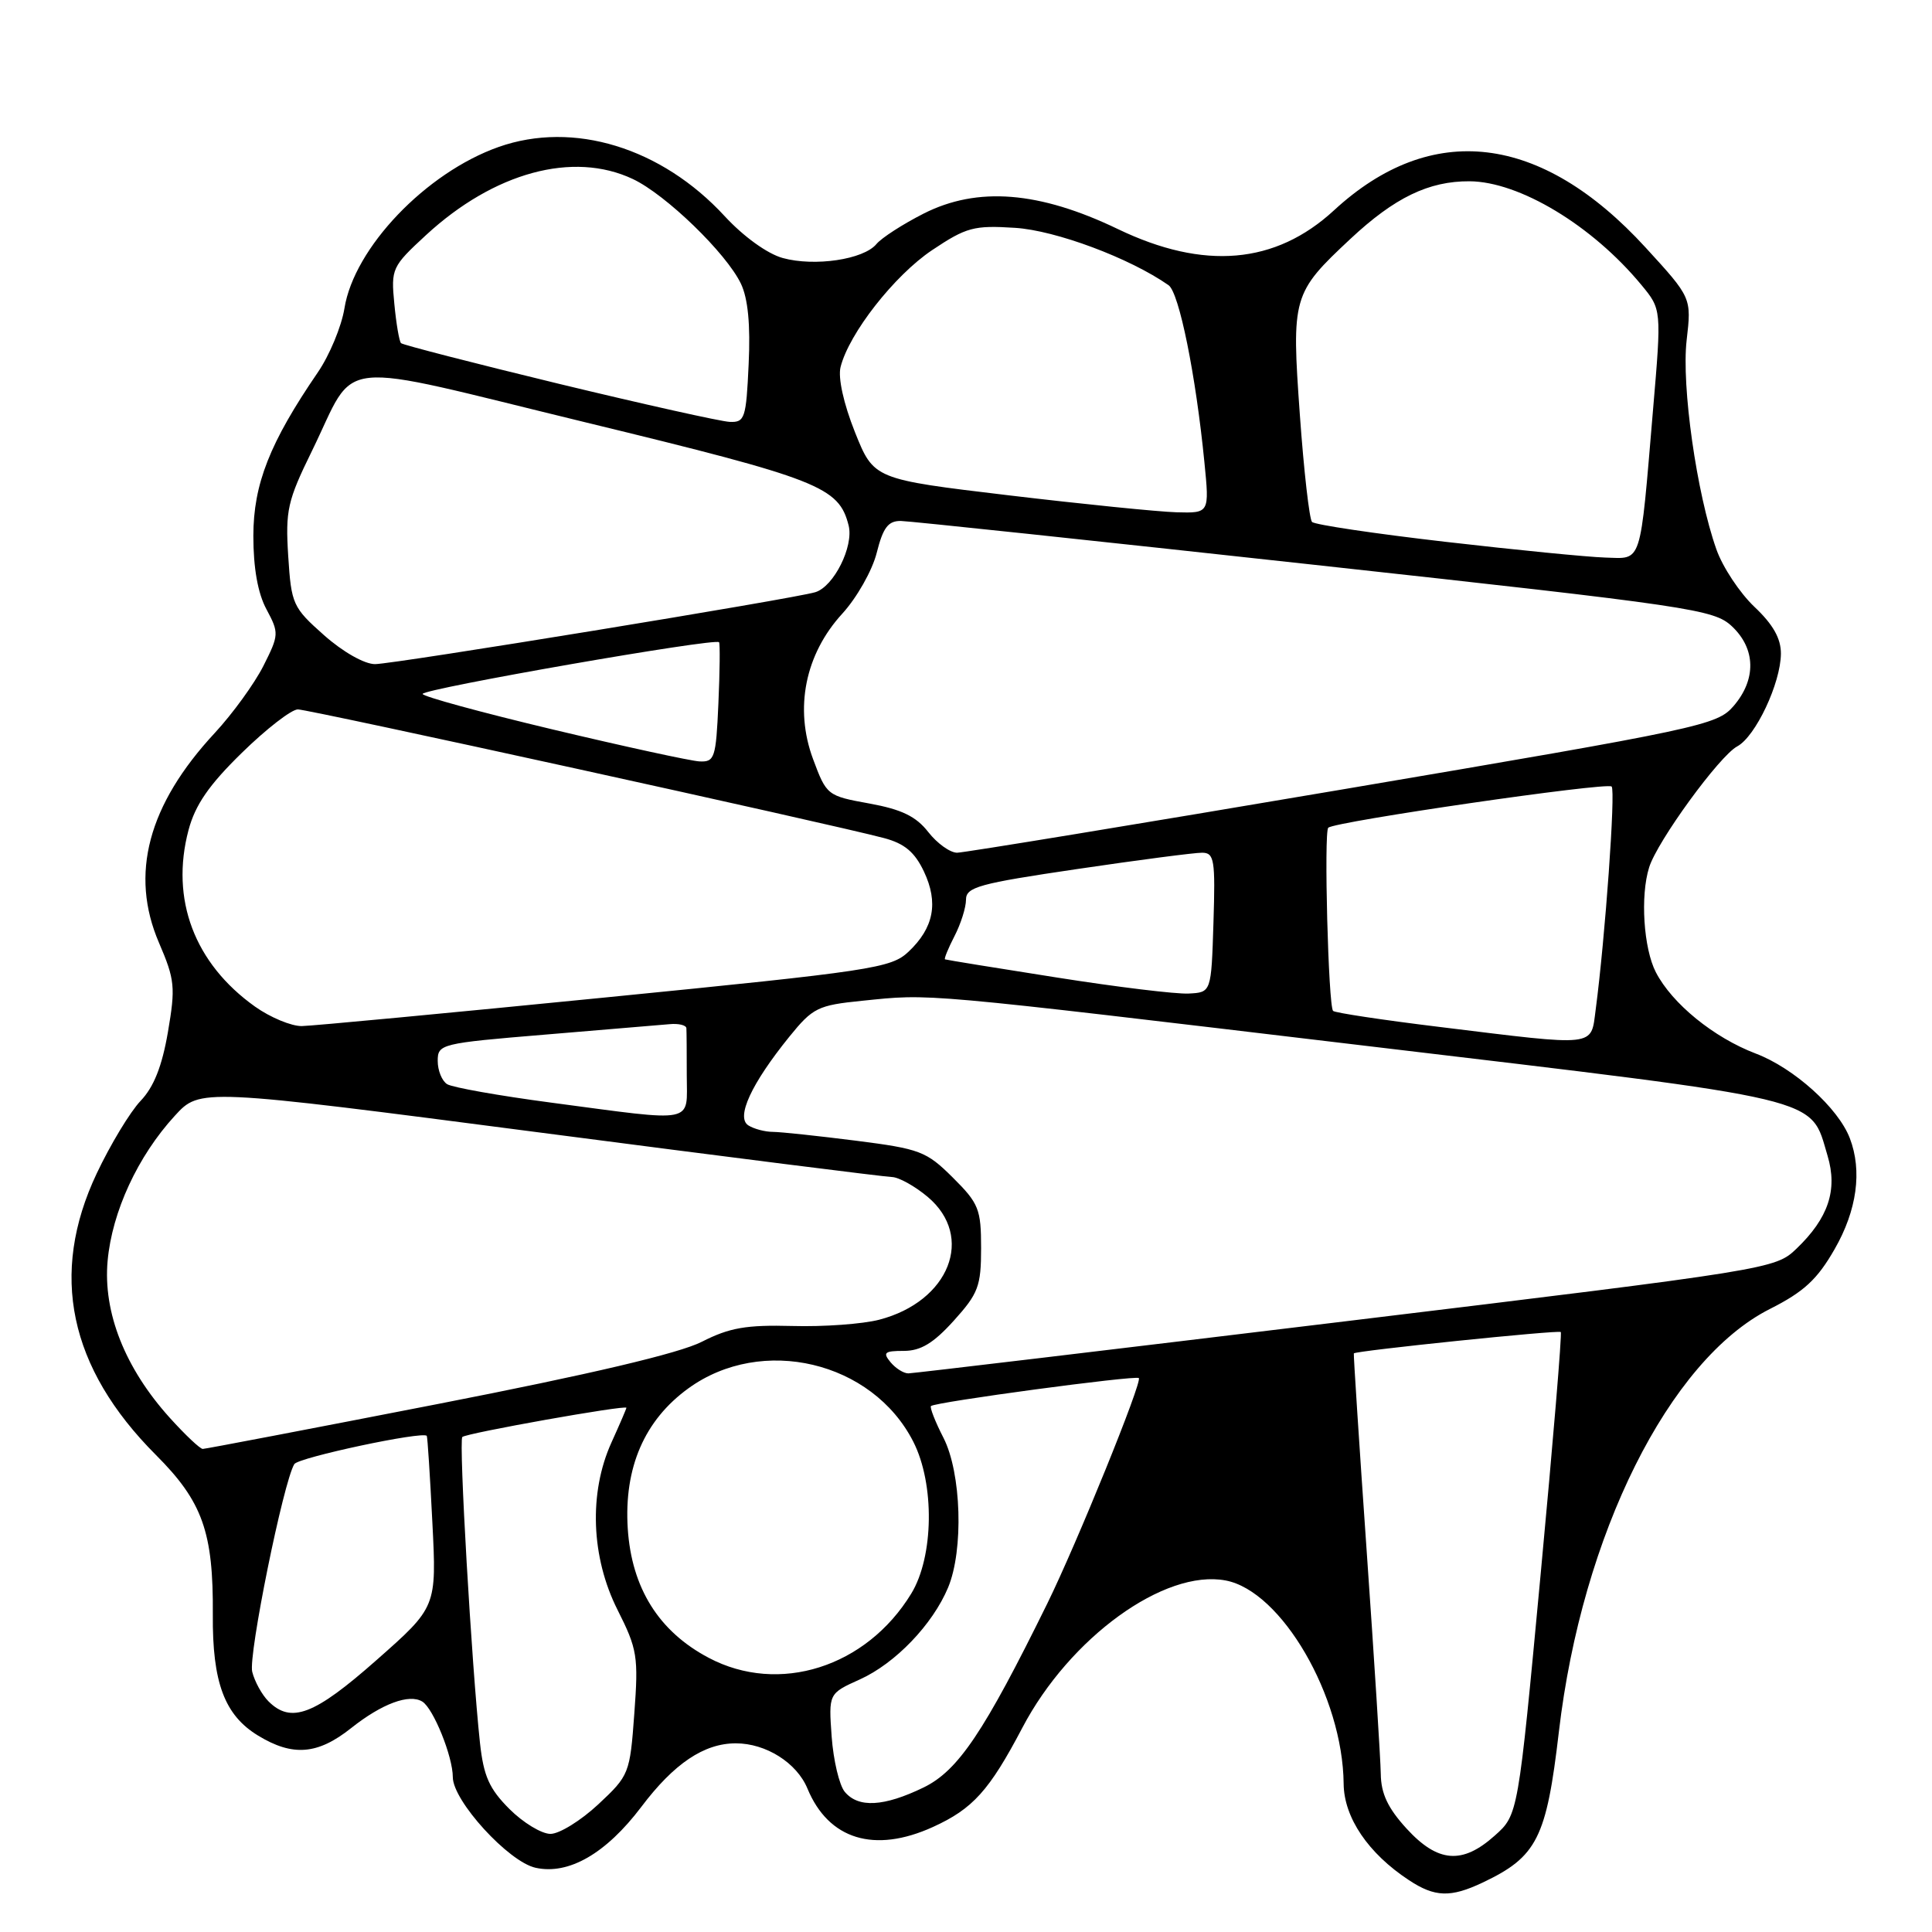 <?xml version="1.0" encoding="UTF-8" standalone="no"?>
<!DOCTYPE svg PUBLIC "-//W3C//DTD SVG 1.1//EN" "http://www.w3.org/Graphics/SVG/1.1/DTD/svg11.dtd" >
<svg xmlns="http://www.w3.org/2000/svg" xmlns:xlink="http://www.w3.org/1999/xlink" version="1.1" viewBox="0 0 256 256">
 <g >
 <path fill="currentColor"
d=" M 196.46 249.45 C 203.67 246.03 204.91 243.58 206.56 229.46 C 209.62 203.34 221.16 180.20 234.51 173.45 C 239.03 171.17 240.80 169.53 243.09 165.53 C 246.06 160.37 246.77 155.15 245.11 150.82 C 243.58 146.81 237.69 141.51 232.64 139.60 C 227.08 137.48 221.57 133.00 219.41 128.83 C 217.78 125.67 217.33 118.71 218.52 114.93 C 219.60 111.46 227.83 100.16 230.19 98.90 C 232.62 97.60 235.95 90.53 235.98 86.62 C 235.99 84.60 234.94 82.74 232.47 80.41 C 230.53 78.57 228.26 75.15 227.43 72.79 C 224.81 65.39 222.79 51.12 223.49 45.07 C 224.14 39.45 224.14 39.45 218.04 32.79 C 204.20 17.68 189.68 15.95 176.75 27.88 C 169.00 35.02 159.53 35.84 148.12 30.35 C 137.70 25.34 129.52 24.69 122.39 28.30 C 119.63 29.70 116.81 31.52 116.13 32.34 C 114.43 34.39 107.94 35.35 103.72 34.19 C 101.68 33.63 98.51 31.34 96.02 28.64 C 87.64 19.55 75.98 15.98 66.08 19.47 C 56.44 22.87 46.92 32.84 45.64 40.86 C 45.25 43.26 43.66 47.09 42.10 49.36 C 35.75 58.64 33.58 64.14 33.57 71.00 C 33.57 75.27 34.16 78.61 35.31 80.74 C 36.99 83.88 36.97 84.13 34.90 88.24 C 33.71 90.59 30.82 94.57 28.47 97.11 C 19.61 106.64 17.16 115.85 21.07 124.93 C 23.17 129.82 23.27 130.80 22.25 136.76 C 21.47 141.29 20.38 144.04 18.63 145.87 C 17.25 147.32 14.63 151.65 12.81 155.50 C 6.52 168.81 9.13 181.24 20.66 192.79 C 26.84 198.97 28.28 203.02 28.20 213.95 C 28.13 222.93 29.75 227.27 34.19 229.97 C 38.78 232.77 42.09 232.51 46.53 228.98 C 50.60 225.75 54.22 224.40 55.96 225.47 C 57.43 226.38 60.00 232.75 60.00 235.48 C 60.00 238.62 67.39 246.71 70.97 247.49 C 75.36 248.46 80.30 245.60 84.97 239.43 C 89.31 233.67 93.29 231.00 97.50 231.00 C 101.49 231.00 105.58 233.58 106.99 236.99 C 109.79 243.75 115.86 245.61 123.61 242.09 C 128.91 239.68 131.09 237.26 135.47 228.93 C 141.74 216.99 154.30 207.89 162.40 209.42 C 169.81 210.81 177.93 224.78 178.04 236.36 C 178.08 240.83 181.29 245.58 186.69 249.13 C 190.12 251.40 192.22 251.46 196.46 249.45 Z  M 186.38 242.30 C 183.90 239.59 182.99 237.66 182.96 235.05 C 182.93 233.10 182.09 219.80 181.09 205.50 C 180.09 191.20 179.33 179.42 179.39 179.33 C 179.63 178.98 206.51 176.21 206.81 176.50 C 206.99 176.66 205.78 191.12 204.14 208.63 C 201.16 240.47 201.16 240.47 198.06 243.23 C 193.76 247.08 190.52 246.82 186.38 242.30 Z  M 67.50 239.70 C 64.83 237.03 64.08 235.35 63.60 230.95 C 62.50 220.76 60.77 190.89 61.26 190.41 C 61.77 189.90 83.00 186.12 83.00 186.54 C 83.00 186.67 82.11 188.74 81.02 191.14 C 78.00 197.81 78.31 206.34 81.83 213.32 C 84.45 218.52 84.61 219.50 84.05 227.05 C 83.47 235.02 83.37 235.26 79.27 239.09 C 76.96 241.24 74.12 243.00 72.94 243.00 C 71.76 243.00 69.31 241.51 67.50 239.70 Z  M 111.93 237.42 C 111.21 236.54 110.43 233.26 110.20 230.12 C 109.79 224.40 109.79 224.40 113.94 222.53 C 118.63 220.41 123.58 215.26 125.63 210.35 C 127.70 205.38 127.39 195.18 125.02 190.53 C 123.92 188.39 123.18 186.49 123.36 186.31 C 123.88 185.78 150.45 182.21 150.90 182.60 C 151.40 183.05 142.67 204.55 138.76 212.50 C 130.37 229.55 126.96 234.62 122.38 236.85 C 117.12 239.40 113.73 239.59 111.93 237.42 Z  M 35.57 225.43 C 34.71 224.57 33.74 222.81 33.42 221.52 C 32.88 219.37 37.55 196.35 39.00 194.00 C 39.55 193.12 56.04 189.61 56.55 190.26 C 56.65 190.39 56.98 195.55 57.29 201.72 C 57.86 212.94 57.86 212.94 49.89 219.97 C 41.64 227.26 38.57 228.43 35.57 225.43 Z  M 93.91 219.67 C 87.29 216.18 83.69 210.42 83.18 202.53 C 82.67 194.47 85.39 188.18 91.22 183.96 C 100.95 176.91 115.58 180.37 121.01 191.02 C 123.87 196.62 123.74 206.27 120.74 211.17 C 114.79 220.92 103.21 224.59 93.91 219.67 Z  M 22.50 187.87 C 16.57 181.30 13.64 173.91 14.26 167.07 C 14.85 160.56 18.26 153.19 23.16 147.85 C 26.50 144.20 26.50 144.20 71.50 150.06 C 96.25 153.29 117.25 155.94 118.17 155.96 C 119.09 155.98 121.23 157.17 122.92 158.59 C 129.19 163.86 125.80 172.45 116.50 174.87 C 114.30 175.44 109.12 175.82 105.00 175.70 C 98.89 175.54 96.67 175.92 93.00 177.79 C 90.01 179.32 78.30 182.08 58.00 186.04 C 41.23 189.31 27.21 191.99 26.87 191.99 C 26.52 192.00 24.55 190.14 22.50 187.87 Z  M 118.00 180.50 C 116.94 179.22 117.20 179.00 119.76 179.00 C 122.00 179.00 123.69 177.98 126.38 175.00 C 129.63 171.40 130.00 170.43 130.00 165.38 C 130.00 160.22 129.70 159.46 126.25 156.03 C 122.75 152.55 121.90 152.23 113.43 151.15 C 108.45 150.52 103.50 149.99 102.43 149.98 C 101.37 149.98 99.90 149.59 99.16 149.12 C 97.49 148.06 99.55 143.60 104.59 137.37 C 107.70 133.53 108.37 133.20 114.22 132.61 C 123.49 131.67 121.22 131.46 181.00 138.58 C 242.48 145.90 239.80 145.26 242.16 153.14 C 243.52 157.68 242.27 161.41 238.03 165.47 C 235.24 168.15 234.62 168.25 178.35 175.07 C 147.08 178.86 120.99 181.97 120.37 181.98 C 119.75 181.99 118.68 181.32 118.00 180.50 Z  M 73.00 146.10 C 66.12 145.19 59.94 144.09 59.25 143.66 C 58.56 143.23 58.00 141.85 58.00 140.58 C 58.00 138.34 58.38 138.24 72.25 137.09 C 80.09 136.44 87.49 135.82 88.70 135.71 C 89.92 135.59 90.93 135.84 90.95 136.25 C 90.98 136.66 91.00 139.47 91.00 142.50 C 91.00 148.97 92.47 148.68 73.00 146.10 Z  M 190.79 136.08 C 183.24 135.16 176.88 134.20 176.64 133.95 C 176.01 133.30 175.41 110.26 176.00 109.68 C 176.84 108.86 212.94 103.61 213.55 104.22 C 214.09 104.75 212.69 124.29 211.44 133.75 C 210.77 138.78 211.83 138.66 190.79 136.08 Z  M 33.79 133.38 C 25.76 127.66 22.55 119.16 24.98 109.99 C 25.87 106.65 27.68 104.02 32.05 99.75 C 35.28 96.59 38.62 94.00 39.47 94.00 C 40.97 94.00 109.95 109.14 117.14 111.05 C 119.85 111.77 121.20 112.90 122.42 115.47 C 124.38 119.61 123.74 122.95 120.37 126.12 C 118.06 128.29 115.57 128.66 80.21 132.17 C 59.47 134.23 41.37 135.94 39.99 135.96 C 38.61 135.98 35.82 134.82 33.79 133.38 Z  M 140.00 129.52 C 132.03 128.27 125.38 127.19 125.22 127.12 C 125.07 127.05 125.64 125.67 126.47 124.05 C 127.31 122.43 128.00 120.25 128.00 119.21 C 128.00 117.54 129.72 117.07 142.75 115.15 C 150.86 113.95 158.30 112.98 159.29 112.99 C 160.90 113.00 161.05 113.93 160.79 122.25 C 160.50 131.50 160.50 131.50 157.50 131.65 C 155.85 131.74 147.97 130.78 140.00 129.52 Z  M 123.00 110.25 C 121.38 108.17 119.47 107.25 115.20 106.47 C 109.62 105.46 109.52 105.39 107.73 100.57 C 105.24 93.86 106.68 86.69 111.61 81.31 C 113.53 79.21 115.58 75.60 116.17 73.25 C 117.01 69.90 117.69 69.01 119.37 69.03 C 120.54 69.05 145.23 71.67 174.24 74.85 C 224.29 80.33 227.10 80.75 229.49 82.99 C 232.65 85.96 232.74 90.03 229.71 93.55 C 227.52 96.10 225.47 96.53 177.96 104.59 C 150.76 109.20 127.75 112.98 126.82 112.99 C 125.90 112.99 124.18 111.76 123.00 110.25 Z  M 73.25 96.66 C 63.76 94.40 56.00 92.28 56.00 91.95 C 56.00 91.27 94.89 84.48 95.28 85.10 C 95.42 85.32 95.38 88.99 95.19 93.25 C 94.87 100.47 94.69 100.99 92.67 100.89 C 91.48 100.82 82.74 98.92 73.25 96.66 Z  M 42.94 84.17 C 38.79 80.49 38.60 80.06 38.19 73.68 C 37.81 67.63 38.09 66.36 41.33 59.76 C 47.46 47.25 43.45 47.67 77.70 55.99 C 108.58 63.49 111.16 64.50 112.45 69.64 C 113.14 72.40 110.48 77.73 108.03 78.47 C 105.17 79.34 52.15 88.00 49.69 88.00 C 48.29 88.00 45.43 86.38 42.94 84.17 Z  M 191.50 71.79 C 182.15 70.71 174.21 69.53 173.85 69.16 C 173.50 68.80 172.77 62.42 172.24 55.00 C 171.12 39.33 171.26 38.83 178.93 31.66 C 184.79 26.18 189.32 23.99 194.72 24.02 C 201.32 24.06 210.97 29.87 217.48 37.74 C 220.17 40.99 220.17 40.99 219.04 54.24 C 217.27 75.18 217.64 74.02 212.70 73.88 C 210.39 73.81 200.85 72.87 191.50 71.79 Z  M 133.64 65.63 C 115.78 63.50 115.78 63.50 113.28 57.25 C 111.78 53.48 111.02 50.05 111.38 48.63 C 112.50 44.17 118.51 36.50 123.50 33.15 C 128.05 30.11 129.04 29.84 134.50 30.19 C 139.89 30.53 149.71 34.20 154.84 37.79 C 156.24 38.77 158.45 49.67 159.59 61.25 C 160.26 68.00 160.26 68.00 155.88 67.88 C 153.47 67.81 143.46 66.80 133.64 65.63 Z  M 74.03 50.85 C 62.77 48.12 53.37 45.70 53.14 45.47 C 52.90 45.24 52.50 42.89 52.25 40.25 C 51.80 35.60 51.93 35.32 56.45 31.15 C 65.47 22.83 75.94 19.99 83.85 23.72 C 88.22 25.78 96.25 33.55 98.18 37.60 C 99.11 39.55 99.45 43.03 99.20 48.25 C 98.87 55.46 98.69 55.99 96.67 55.90 C 95.48 55.84 85.29 53.57 74.03 50.85 Z "/>
</g>
</svg>